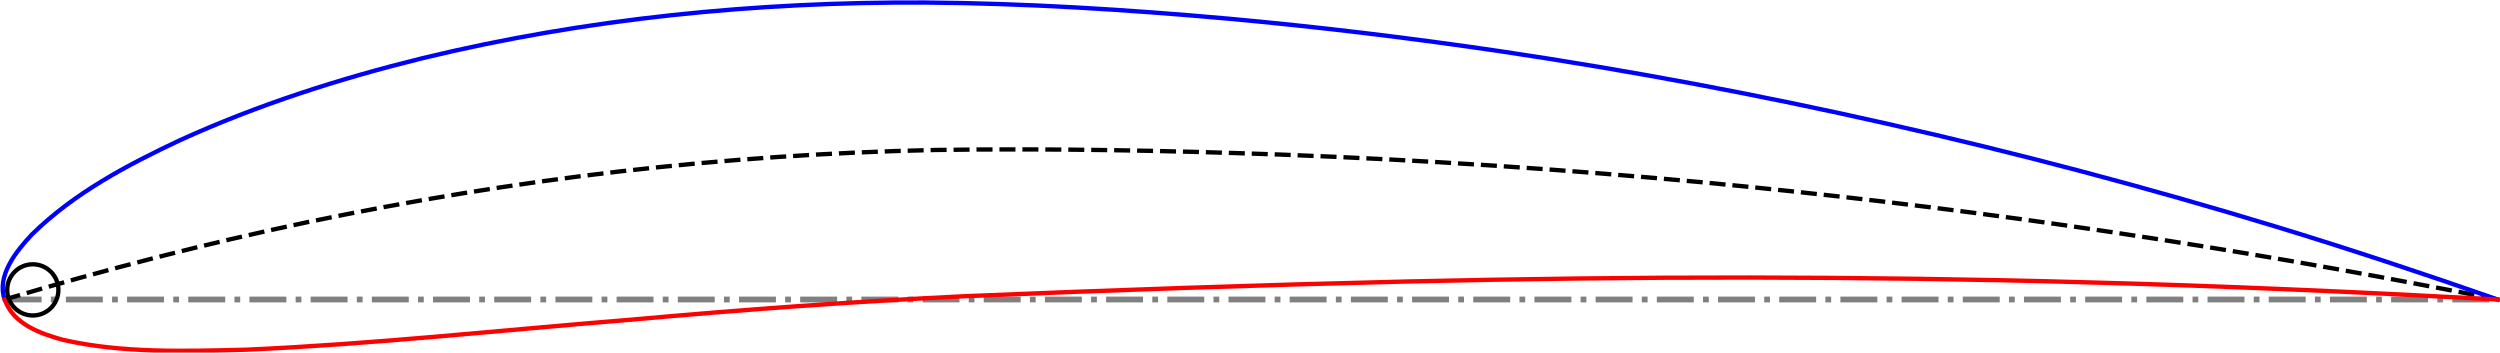 <?xml version="1.0" encoding="UTF-8" standalone="no"?>
<svg
   xmlns:dc="http://purl.org/dc/elements/1.1/"
   xmlns:cc="http://creativecommons.org/ns#"
   xmlns:rdf="http://www.w3.org/1999/02/22-rdf-syntax-ns#"
   xmlns:svg="http://www.w3.org/2000/svg"
   xmlns="http://www.w3.org/2000/svg"
   xmlns:sodipodi="http://sodipodi.sourceforge.net/DTD/sodipodi-0.dtd"
   xmlns:inkscape="http://www.inkscape.org/namespaces/inkscape"
   inkscape:version="1.0 (4035a4fb49, 2020-05-01)"
   sodipodi:docname="NACA-6412-perpendicular.svg"
   id="svg342"
   width="152.458mm"
   viewBox="0 0 432.165 60.949"
   version="1.1"
   height="21.502mm">
  <sodipodi:namedview
     inkscape:snap-nodes="false"
     inkscape:current-layer="axes_1"
     inkscape:window-maximized="1"
     inkscape:window-y="27"
     inkscape:window-x="0"
     inkscape:cy="-36.698708"
     inkscape:cx="256.39489"
     inkscape:zoom="2.8284271"
     units="mm"
     showgrid="false"
     id="namedview344"
     inkscape:window-height="1376"
     inkscape:window-width="2560"
     inkscape:pageshadow="2"
     inkscape:pageopacity="0"
     guidetolerance="10"
     gridtolerance="10"
     objecttolerance="10"
     borderopacity="1"
     bordercolor="#666666"
     pagecolor="#ffffff" />
  <defs
     id="defs4">
    <style
       id="style2"
       type="text/css">
*{stroke-linecap:butt;stroke-linejoin:round;}
  </style>
  </defs>
  <g
     transform="translate(17.476,-112.705)"
     id="axes_1">
    <path
       transform="matrix(1.449,0,0,1.456,-143.522,-110.869)"
       d="m 87.548,189.113 c 99.137,0 198.275,0 297.412,0"
       style="fill:none;stroke:#808080;stroke-width:0.689;stroke-dasharray:4.407, 1.102, 0.689, 1.102;stroke-dashoffset:0"
       clip-path="url(#pb2357a75da)"
       id="path168" />
    <path
       transform="matrix(1.449,0,0,1.456,-143.522,-110.869)"
       d="m 87.548,189.113 c 11.896,-3.527 23.918,-6.626 36.063,-9.172 12.31,-2.55 24.726,-4.585 37.215,-6.024 12.534,-1.436 25.132,-2.298 37.746,-2.558 13.709,-0.202 27.422,0.059 41.123,0.544 16.961,0.633 33.902,1.749 50.8,3.331 14.309,1.364 28.588,3.037 42.818,5.064 14.435,2.054 28.823,4.447 43.146,7.176 2.84,0.514 5.669,1.081 8.5,1.639"
       style="fill:none;stroke:#000000;stroke-width:0.516;stroke-dasharray:1.911, 0.826;stroke-dashoffset:0"
       clip-path="url(#pb2357a75da)"
       id="path165" />
    <path
       sodipodi:nodetypes="cccccccccc"
       transform="matrix(1.449,0,0,1.456,-143.522,-110.869)"
       d="m 87.542,189.119 c -0.979,-2.805 1.331,-5.697 3.264,-7.736 5.008,-4.896 11.318,-8.215 17.607,-11.162 9.282,-4.21 19.032,-7.32 28.922,-9.744 19.611,-4.736 39.83,-6.715 59.984,-6.624 12.058,0.089 24.104,0.842 36.112,1.906 10.953,0.993 21.875,2.308 32.756,3.909 15.389,2.289 30.692,5.145 45.871,8.561 15.61,3.494 31.087,7.582 46.398,12.217 8.897,2.694 17.723,5.617 26.504,8.667"
       style="fill:none;stroke:#0000ff;stroke-width:0.516;stroke-linecap:square"
       clip-path="url(#pb2357a75da)"
       id="path159" />
    <path
       transform="matrix(1.449,0,0,1.456,-143.522,-110.869)"
       d="m 87.548,189.113 c 1.001,2.91 4.22,4.036 6.927,4.782 7.163,1.627 14.575,1.345 21.868,1.177 15.317,-0.673 30.566,-2.33 45.843,-3.558 13.236,-1.186 26.493,-2.153 39.767,-2.788 17.633,-0.731 35.272,-1.337 52.915,-1.754 13.621,-0.308 27.246,-0.484 40.871,-0.468 13.278,0.02 26.556,0.189 39.829,0.559 16.473,0.429 32.937,1.164 49.392,2.051"
       style="fill:none;stroke:#ff0000;stroke-width:0.516;stroke-linecap:square"
       clip-path="url(#pb2357a75da)"
       id="path162" />
    <circle
       r="4.425"
       cy="162.816"
       cx="-11.805"
       id="path1338"
       style="fill:none;stroke:#000000;stroke-width:0.75;stroke-linecap:round;stroke-linejoin:round;stop-color:#000000" />
  </g>
  <defs
     id="defs340">
    <clipPath
       id="pb2357a75da">
      <rect
         id="rect337"
         y="137.274"
         x="57.6"
         width="357.12"
         height="74.507" />
    </clipPath>
  </defs>
</svg>
